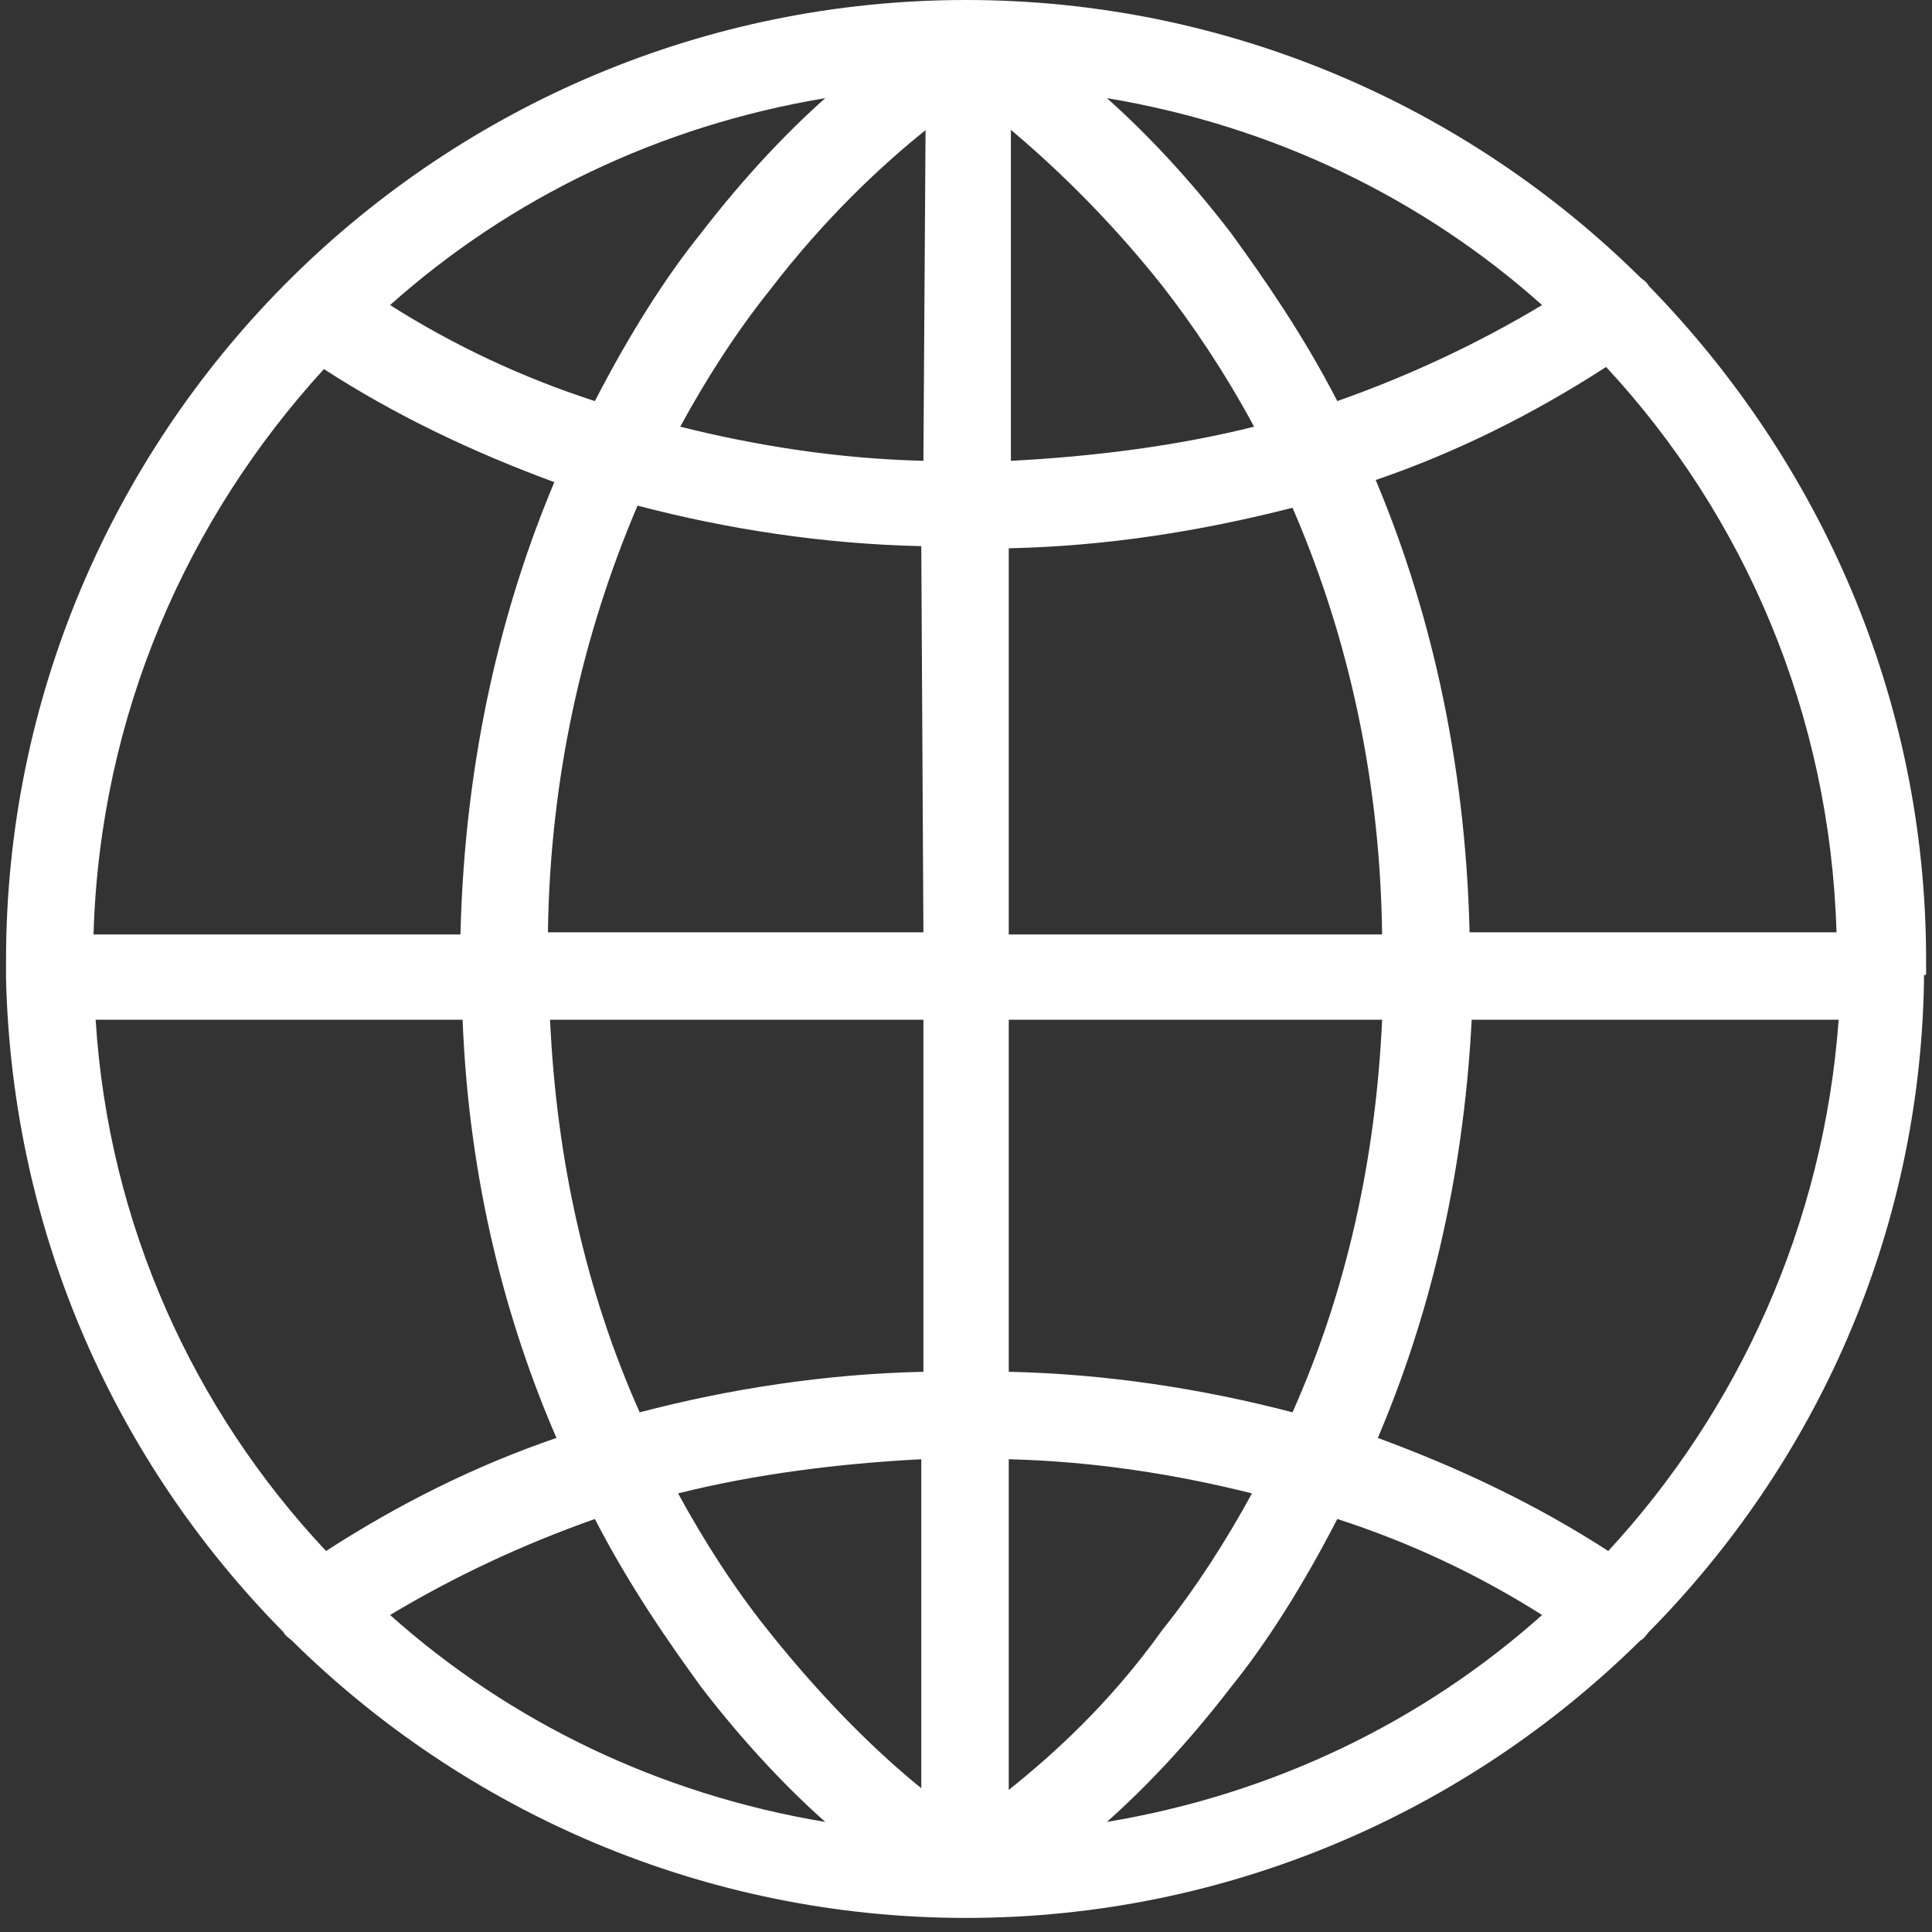 <svg width="63" height="63" viewBox="0 0 63 63" fill="none" xmlns="http://www.w3.org/2000/svg">
<rect x="0" y="0" width="63" height="63" fill="#333333" stroke="none"/>
<path d="M62.808 31.723C62.808 31.584 62.808 31.445 62.808 31.305C62.808 22.749 59.33 15.027 53.764 9.322C53.695 9.183 53.556 9.113 53.486 9.044C47.851 3.478 40.06 0 31.503 0C22.946 0 15.154 3.478 9.519 9.044C9.45 9.113 9.38 9.183 9.241 9.322C3.676 14.957 0.197 22.749 0.197 31.305C0.197 31.445 0.197 31.584 0.197 31.723V31.793C0.197 31.862 0.197 31.932 0.197 31.932C0.406 40.28 3.815 47.724 9.241 53.219C9.311 53.358 9.45 53.428 9.519 53.498C15.154 59.063 22.946 62.541 31.503 62.541C40.06 62.541 47.851 59.063 53.486 53.498C53.625 53.428 53.695 53.289 53.764 53.219C59.191 47.724 62.6 40.28 62.739 32.001C62.739 31.932 62.739 31.862 62.739 31.793C62.808 31.793 62.808 31.793 62.808 31.723ZM26.911 3.2C25.659 4.313 24.268 5.774 22.876 7.583C21.694 9.044 20.511 10.922 19.398 13.079C17.033 12.313 14.806 11.27 12.72 9.948C16.615 6.47 21.485 4.104 26.911 3.2ZM10.563 12.035C12.928 13.566 15.433 14.748 18.076 15.722C16.407 19.688 15.154 24.627 15.015 30.471H3.05C3.258 23.305 6.111 16.905 10.563 12.035ZM3.119 33.253H15.085C15.293 38.61 16.546 43.202 18.146 46.889C15.502 47.793 12.998 49.045 10.632 50.576C6.319 45.984 3.537 39.932 3.119 33.253ZM12.72 52.663C14.806 51.411 17.033 50.367 19.398 49.532C20.511 51.689 21.763 53.498 22.876 55.028C24.268 56.837 25.659 58.298 26.911 59.411C21.485 58.507 16.615 56.141 12.72 52.663ZM30.111 58.367C28.72 57.254 26.911 55.515 25.033 53.15C23.92 51.758 22.946 50.228 22.111 48.697C24.616 48.071 27.329 47.724 30.042 47.584V58.367H30.111ZM30.111 44.732C26.911 44.802 23.781 45.289 20.859 46.054C19.12 42.158 18.146 37.845 17.937 33.253H30.111V44.732ZM30.111 30.401H17.867C17.937 25.392 18.981 20.731 20.789 16.488C23.711 17.253 26.842 17.74 30.042 17.809L30.111 30.401ZM30.111 15.027C27.329 14.957 24.685 14.54 22.181 13.914C23.015 12.383 23.989 10.853 25.102 9.461C26.911 7.096 28.79 5.357 30.181 4.244L30.111 15.027ZM50.286 9.948C48.199 11.2 45.973 12.244 43.608 13.079C42.495 10.922 41.242 9.113 40.129 7.583C38.738 5.774 37.346 4.313 36.094 3.2C41.52 4.104 46.39 6.47 50.286 9.948ZM32.894 4.174C34.216 5.287 36.025 6.957 37.903 9.322C38.877 10.574 39.92 12.105 40.894 13.914C38.39 14.54 35.677 14.887 32.964 15.027V4.174H32.894ZM32.894 17.879C36.094 17.809 39.155 17.322 42.147 16.557C43.747 20.244 44.999 24.905 45.069 30.471H32.894V17.879ZM32.894 33.253H45.069C44.86 37.845 43.886 42.158 42.147 46.054C39.225 45.289 36.094 44.802 32.894 44.732V33.253ZM32.894 58.367V47.584C35.677 47.654 38.32 48.071 40.825 48.697C39.99 50.228 39.016 51.758 37.903 53.15C36.164 55.585 34.285 57.254 32.894 58.367ZM36.094 59.411C37.346 58.298 38.738 56.837 40.129 55.028C41.312 53.567 42.495 51.689 43.608 49.532C45.973 50.297 48.199 51.341 50.286 52.663C46.39 56.141 41.52 58.507 36.094 59.411ZM52.443 50.576C50.077 49.045 47.573 47.863 44.929 46.889C46.529 43.132 47.712 38.61 47.99 33.253H59.956C59.469 39.932 56.686 45.984 52.443 50.576ZM47.921 30.401C47.782 24.557 46.529 19.618 44.86 15.653C47.503 14.748 50.008 13.496 52.373 11.966C56.895 16.835 59.678 23.305 59.886 30.401H47.921Z" fill="white"/>
</svg>
